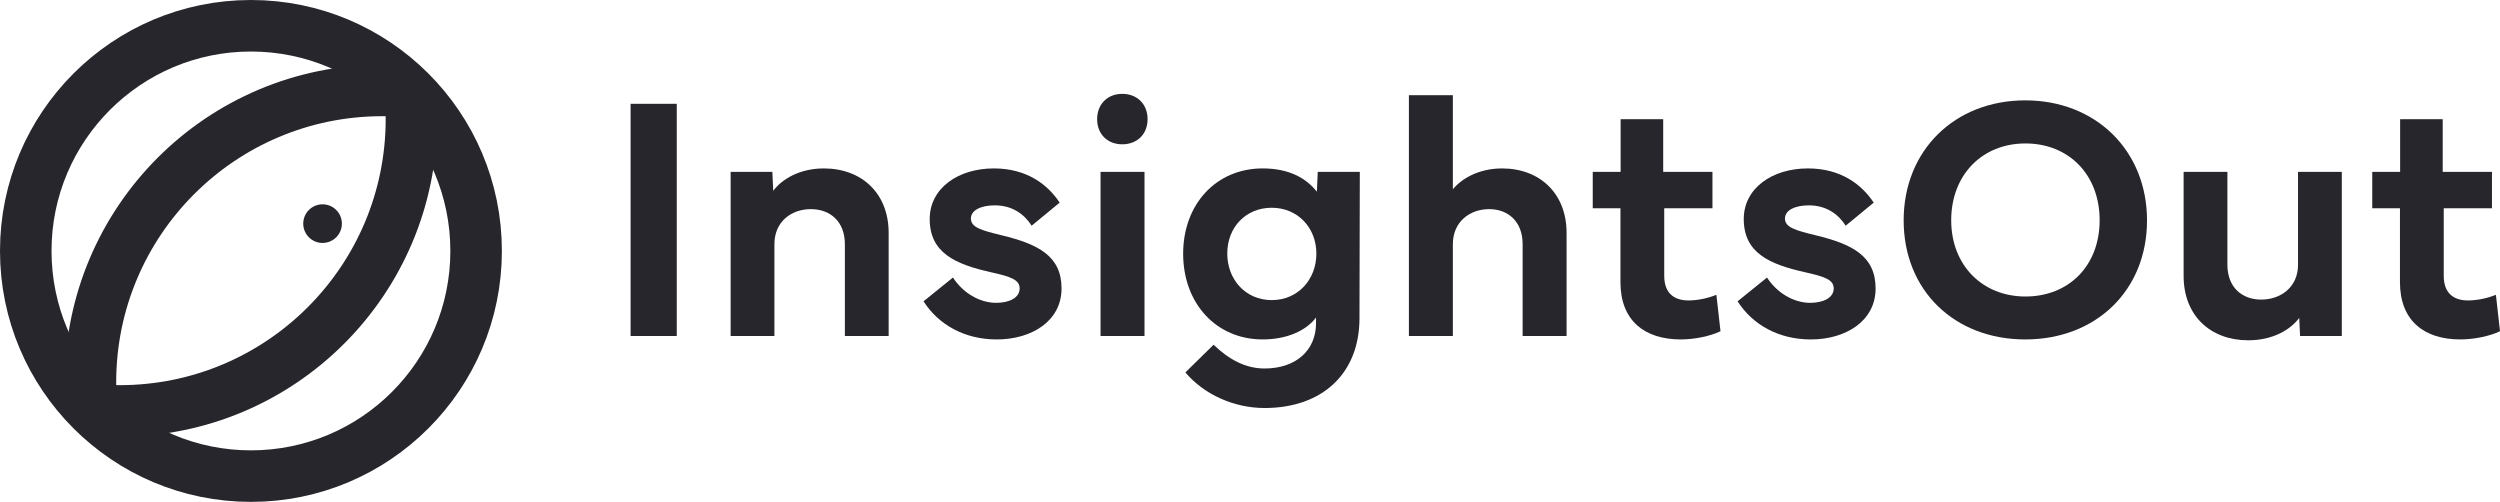 <?xml version="1.0" encoding="UTF-8"?><svg id="Ebene_2" xmlns="http://www.w3.org/2000/svg" viewBox="0 0 4851.8 974"><defs><style>.cls-1{fill:none;stroke:#26262c;stroke-miterlimit:10;stroke-width:100px;}.cls-2{fill:#26262c;stroke-width:0px;}</style></defs><path class="cls-2" d="M1313.41,652.12h-89.61V201.4h89.61v450.72Z"/><path class="cls-2" d="M1417.96,652.12v-318.62h80.98l1.66,36.84c16.6-22.24,50.78-43.48,98.24-43.48,73.68,0,125.79,48.46,125.79,125.13v200.14h-84.97v-178.23c0-44.14-28.54-68.04-66.05-68.04s-70.69,23.9-70.69,68.04v178.23h-84.97Z"/><path class="cls-2" d="M1849.43,538.61c19.25,29.87,51.78,49.12,83.97,49.12,25.56,0,45.47-9.96,45.47-27.88,0-16.93-16.93-22.9-55.76-31.53-69.7-15.6-118.82-37.84-118.82-103.22,0-59.74,55.1-98.24,124.46-98.24,64.72,0,104.88,31.86,127.78,66.38l-54.43,44.81c-13.94-22.24-37.5-39.5-71.36-39.5-27.55,0-46.47,9.62-46.47,25.56,0,17.26,20.25,22.9,59.74,32.53,71.03,17.26,116.17,40.16,116.17,103.22s-57.75,98.91-125.79,98.91c-62.73,0-113.18-28.88-142.05-74.01l57.09-46.13Z"/><path class="cls-2" d="M2178.01,182.15c28.88,0,49.12,19.91,49.12,49.12s-20.25,48.79-49.12,48.79-48.79-19.91-48.79-48.79,19.91-49.12,48.79-49.12ZM2135.86,652.12v-318.62h85.3v318.62h-85.3Z"/><path class="cls-2" d="M2450.5,326.86c51.11,0,83.97,18.59,105.21,45.14l1.66-38.5h81.65l-.66,285.1c-.33,105.54-71.36,173.25-184.2,173.25-58.41,0-116.83-25.56-153.67-69.04l54.76-53.77c30.2,29.21,62.73,46.13,98.91,46.13,60.41,0,99.9-34.85,99.9-87.95v-10.95c-19.25,25.56-56.75,42.48-103.55,42.48-90.28,0-154.33-70.03-154.33-166.28s64.06-165.62,154.33-165.62ZM2381.8,492.14c0,50.45,35.51,90.28,86.29,90.28s86.63-39.83,86.63-90.28-36.51-88.95-86.63-88.95-86.29,37.51-86.29,88.95Z"/><path class="cls-2" d="M2734.28,652.12V184.81h85.3v182.55c16.59-20.25,49.78-40.49,95.59-40.49,73.02,0,125.13,48.46,125.13,125.13v200.14h-85.3v-178.23c0-44.14-28.21-68.04-65.05-68.04s-70.36,23.9-70.36,68.04v178.23h-85.3Z"/><path class="cls-2" d="M3091.07,404.19v-70.69h54.1v-102.23h82.64v102.23h95.59v70.69h-93.59v131.1c0,33.19,18.59,47.79,47.13,47.79,15.93,0,36.18-3.65,54.1-10.95l7.97,70.69c-19.58,9.62-51.11,15.93-77,15.93-70.03,0-117.16-36.18-117.16-111.19v-143.38h-53.77Z"/><path class="cls-2" d="M3429.28,538.61c19.25,29.87,51.78,49.12,83.97,49.12,25.56,0,45.47-9.96,45.47-27.88,0-16.93-16.93-22.9-55.76-31.53-69.7-15.6-118.82-37.84-118.82-103.22,0-59.74,55.1-98.24,124.46-98.24,64.72,0,104.88,31.86,127.78,66.38l-54.43,44.81c-13.94-22.24-37.5-39.5-71.36-39.5-27.55,0-46.47,9.62-46.47,25.56,0,17.26,20.25,22.9,59.74,32.53,71.03,17.26,116.17,40.16,116.17,103.22s-57.75,98.91-125.79,98.91c-62.73,0-113.18-28.88-142.05-74.01l57.09-46.13Z"/><path class="cls-2" d="M3694.46,427.76c0-136.41,99.57-232.99,235.98-232.99s236.31,96.91,236.31,232.99-99.24,231-236.31,231-235.98-94.92-235.98-231ZM3930.78,575.45c84.3,0,144.04-59.74,144.04-148.03s-59.74-149.02-144.04-149.02-144.04,61.4-144.04,149.02,60.74,148.03,144.04,148.03Z"/><path class="cls-2" d="M4237.78,535.62v-202.13h84.97v180.22c0,44.14,28.54,67.71,65.71,67.71s71.36-23.57,71.36-67.71v-180.22h84.97v318.62h-80.98l-1.66-35.18c-16.6,22.57-50.78,43.48-98.91,43.48-73.68,0-125.46-48.12-125.46-124.79Z"/><path class="cls-2" d="M4603.87,404.19v-70.69h54.1v-102.23h82.64v102.23h95.59v70.69h-93.59v131.1c0,33.19,18.59,47.79,47.13,47.79,15.93,0,36.18-3.65,54.1-10.95l7.97,70.69c-19.58,9.62-51.11,15.93-77,15.93-70.03,0-117.16-36.18-117.16-111.19v-143.38h-53.77Z"/><circle class="cls-1" cx="487" cy="487" r="437"/><path class="cls-1" d="M177.96,795.14c-1.63-17.5-2.46-35.22-2.46-53.14,0-312.87,253.63-566.5,566.5-566.5,18.23,0,36.25.86,54.04,2.54"/><path class="cls-1" d="M796.05,177.95c1.62,17.46,2.45,35.16,2.45,53.05,0,312.87-253.63,566.5-566.5,566.5-17.89,0-35.58-.83-53.05-2.45"/><circle class="cls-2" cx="626" cy="434" r="37.5"/></svg>